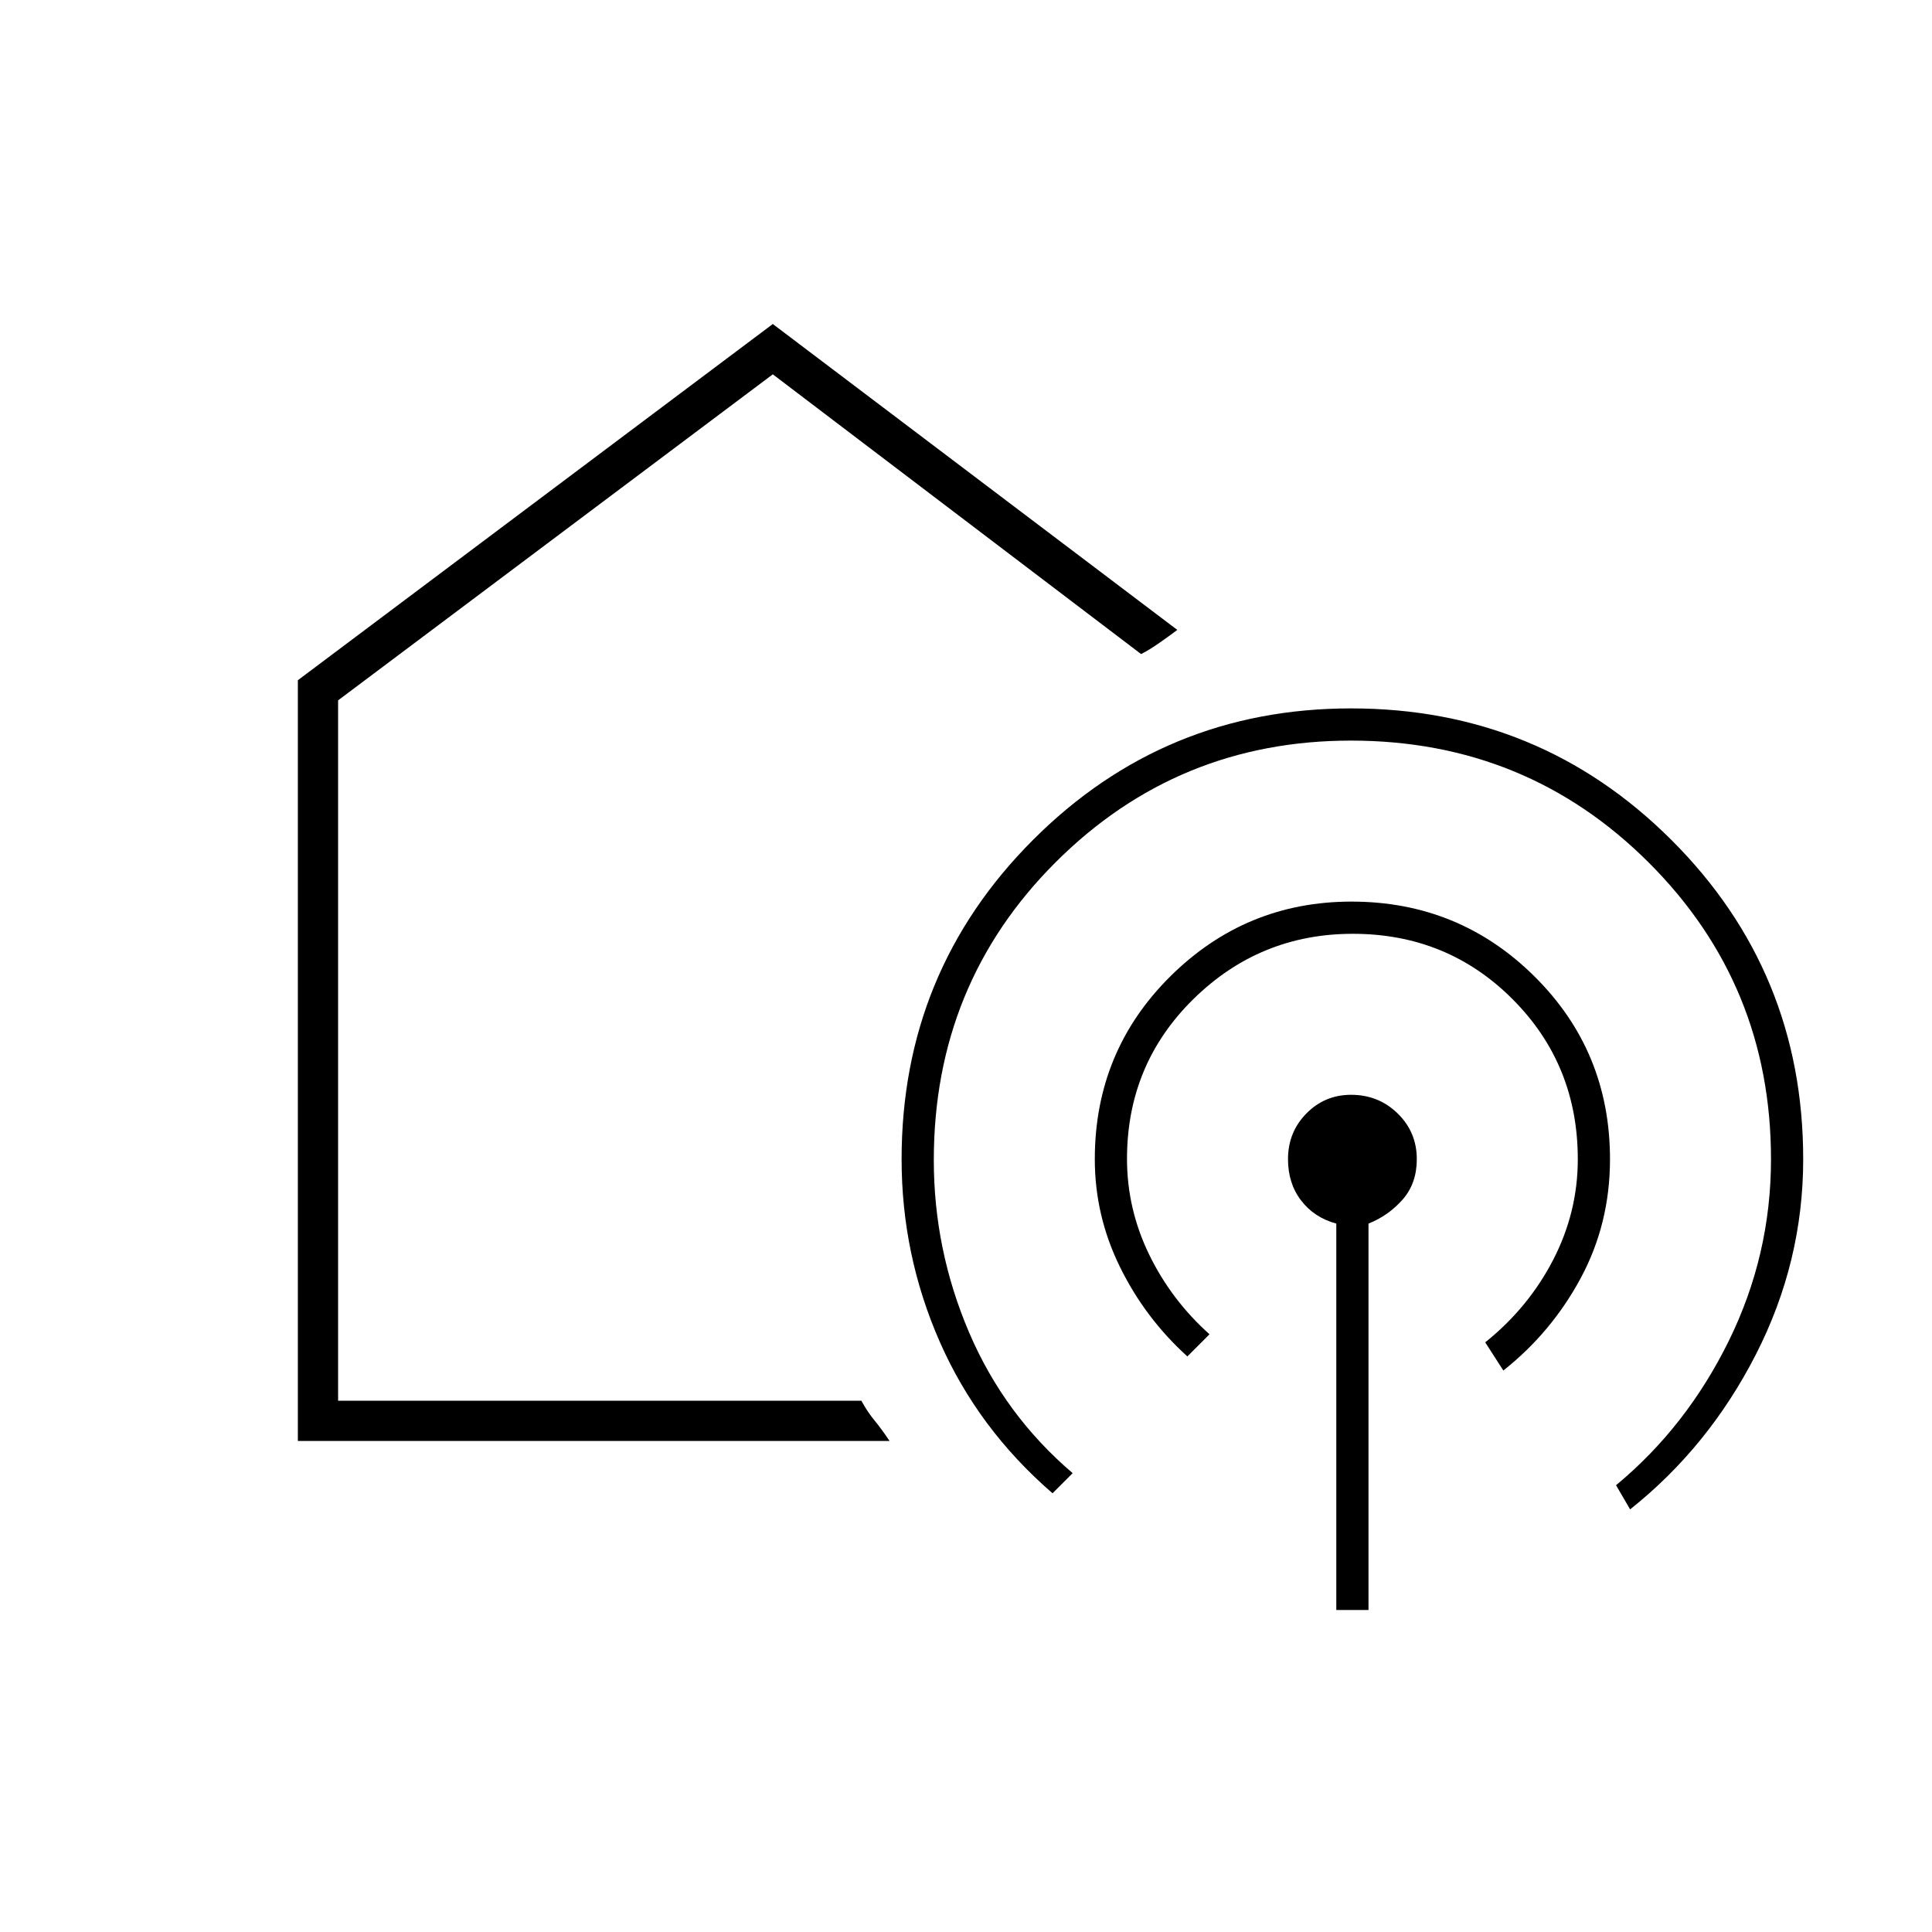 <svg xmlns="http://www.w3.org/2000/svg" height="20" viewBox="0 -960 960 960" width="20"><path d="M405-510ZM148-244v-378l236-177 201 152q-4 3-9 6.5t-9 5.5L384-774 168-612v348h260q3 5.516 6.5 9.758Q438-250 442-244H148Zm375 26q-37-32-56-75.175-19-43.174-19-90.825 0-93.292 65.29-158.646Q578.58-608 671.36-608q93.64 0 159.14 65.354Q896-477.292 896-384q0 51-23.5 97T810-210l-7-12q35-29 56-71.662 21-42.662 21-90.338 0-86.72-60.714-147.36Q758.572-592 671.295-592q-86.239 0-146.767 60.456Q464-471.088 464-383.531 464-339 481.5-298q17.5 41 51.5 70l-10 10Zm67-68q-21-19-33.5-44.456Q544-355.911 544-384q0-53.6 37.476-90.8 37.476-37.2 90.101-37.2Q725-512 762.5-474.8T800-384q0 32-14.5 59T747-279l-9-14q21.448-17.2 33.724-40.921Q784-357.643 784-384q0-47.04-32.415-79.52Q719.171-496 672.225-496 626-496 593-463.568q-33 32.431-33 79.401 0 24.881 11 47.524T601-297l-11 11Zm74 126v-192q-11-3-17.5-11.5T640-384q0-13.44 9.141-22.72t22.174-9.28q13.685 0 23.185 9.28 9.5 9.28 9.5 22.72 0 12-7 20t-17 12v192h-16Z"/></svg>